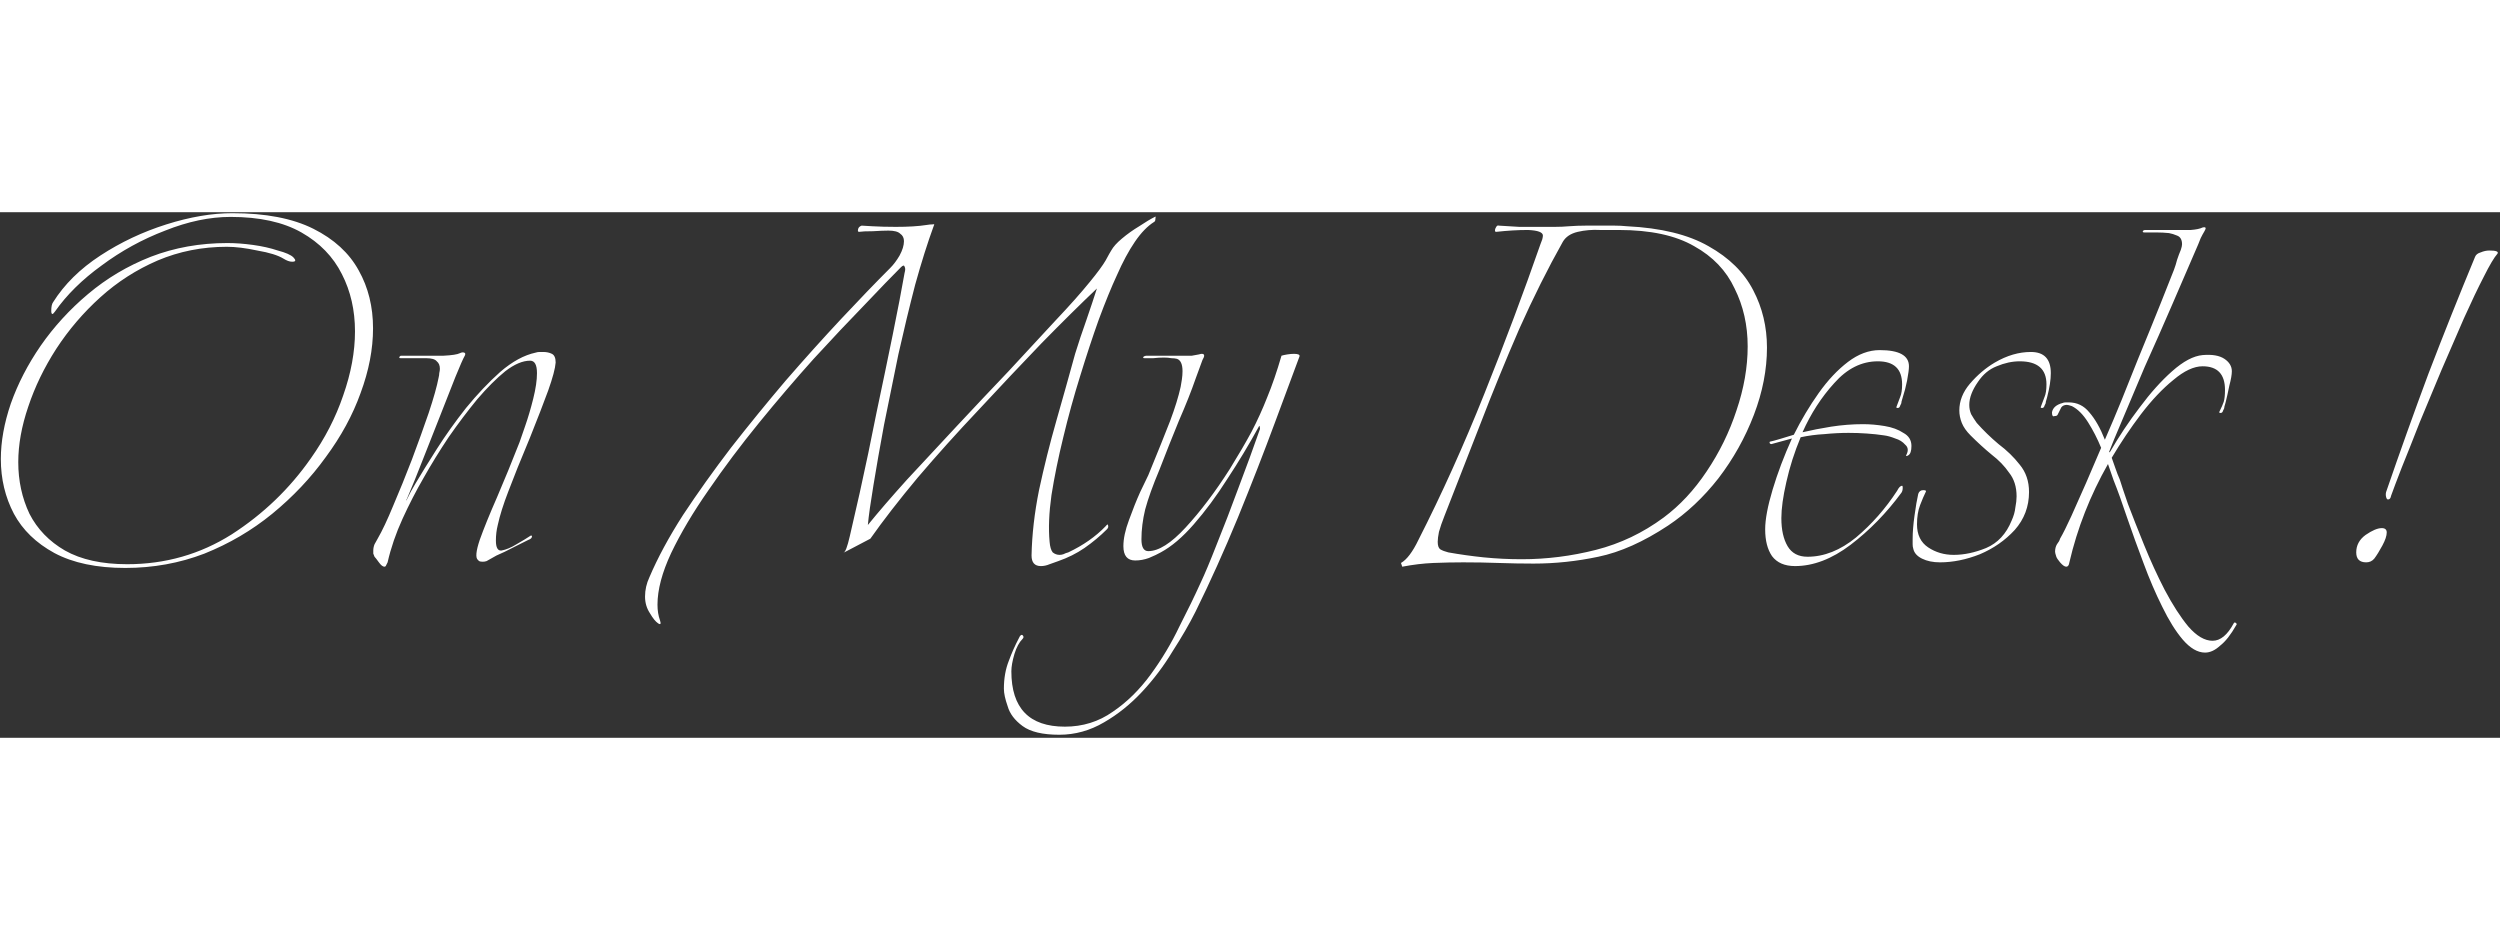 <svg width="400" height="152" viewBox="0 0 723 152" fill="none" xmlns="http://www.w3.org/2000/svg">
<rect x="0" y="0" width="723" height="152" fill="#333333" stroke="none"/>
<path d="M36.243 102.88C27.963 102.88 21.123 101.44 15.723 98.56C10.443 95.68 6.543 91.9 4.023 87.22C1.503 82.42 0.243 77.14 0.243 71.38C0.243 66.34 1.203 61 3.123 55.36C5.163 49.6 8.043 44.02 11.763 38.62C15.603 33.1 20.163 28.12 25.443 23.68C30.843 19.12 36.903 15.52 43.623 12.88C50.463 10.24 57.843 8.92 65.763 8.92C68.043 8.92 70.503 9.1 73.143 9.46C75.783 9.82 78.183 10.36 80.343 11.08C82.623 11.68 84.123 12.34 84.843 13.06C85.203 13.42 85.383 13.72 85.383 13.96C85.383 14.2 85.083 14.32 84.483 14.32C83.763 14.32 82.923 14.02 81.963 13.42C80.403 12.46 77.883 11.68 74.403 11.08C71.043 10.36 68.103 10 65.583 10C58.503 10 51.843 11.32 45.603 13.96C39.483 16.6 33.963 20.14 29.043 24.58C24.123 29.02 19.863 34 16.263 39.52C12.783 44.92 10.083 50.5 8.163 56.26C6.243 61.9 5.283 67.24 5.283 72.28C5.283 77.68 6.363 82.66 8.523 87.22C10.803 91.66 14.223 95.2 18.783 97.84C23.463 100.48 29.463 101.8 36.783 101.8C47.823 101.8 57.903 98.92 67.023 93.16C76.143 87.28 83.763 79.96 89.883 71.2C93.963 65.44 97.083 59.38 99.243 53.02C101.523 46.54 102.663 40.36 102.663 34.48C102.663 28.36 101.403 22.84 98.883 17.92C96.363 12.88 92.463 8.86 87.183 5.86C81.903 2.86 75.063 1.36 66.663 1.36C60.663 1.36 54.363 2.68 47.763 5.32C41.163 7.84 35.043 11.2 29.403 15.4C23.763 19.48 19.263 23.92 15.903 28.72C15.543 29.2 15.303 29.44 15.183 29.44C14.943 29.44 14.823 29.14 14.823 28.54C14.823 27.34 15.003 26.5 15.363 26.02C18.603 20.86 23.163 16.36 29.043 12.52C34.923 8.68 41.283 5.68 48.123 3.52C54.963 1.36 61.323 0.28 67.203 0.28C76.803 0.28 84.603 1.78 90.603 4.78C96.603 7.78 100.983 11.8 103.743 16.84C106.503 21.76 107.883 27.34 107.883 33.58C107.883 39.58 106.683 45.82 104.283 52.3C102.003 58.66 98.643 64.84 94.203 70.84C89.883 76.84 84.723 82.3 78.723 87.22C72.843 92.02 66.303 95.86 59.103 98.74C51.903 101.5 44.283 102.88 36.243 102.88ZM111.194 102.52C110.714 102.52 110.174 102.1 109.574 101.26C108.974 100.42 108.554 99.88 108.314 99.64C108.194 99.4 108.074 99.1 107.954 98.74C107.954 98.38 107.954 98.08 107.954 97.84C107.954 97.24 108.074 96.64 108.314 96.04C108.674 95.44 108.974 94.9 109.214 94.42C110.534 92.14 112.034 88.96 113.714 84.88C115.514 80.68 117.314 76.24 119.114 71.56C120.914 66.76 122.534 62.26 123.974 58.06C125.414 53.74 126.374 50.32 126.854 47.8C126.974 47.32 127.034 46.9 127.034 46.54C127.154 46.06 127.214 45.64 127.214 45.28C127.214 44.32 126.914 43.6 126.314 43.12C125.834 42.52 124.814 42.22 123.254 42.22H115.874C115.514 42.22 115.394 42.1 115.514 41.86C115.634 41.62 115.814 41.5 116.054 41.5H121.634C123.794 41.5 126.014 41.5 128.294 41.5C130.694 41.38 132.254 41.14 132.974 40.78C133.454 40.54 133.874 40.48 134.234 40.6C134.594 40.72 134.654 41.02 134.414 41.5C133.934 42.34 133.034 44.38 131.714 47.62C130.514 50.74 129.074 54.4 127.394 58.6C125.714 62.8 124.034 67.06 122.354 71.38C120.674 75.7 119.114 79.54 117.674 82.9C117.554 83.02 117.494 83.2 117.494 83.44C118.334 81.64 119.234 79.96 120.194 78.4C121.754 75.76 123.794 72.46 126.314 68.5C128.834 64.54 131.654 60.58 134.774 56.62C138.014 52.66 141.314 49.18 144.674 46.18C148.154 43.18 151.574 41.32 154.934 40.6C155.294 40.48 155.654 40.42 156.014 40.42C156.374 40.42 156.734 40.42 157.094 40.42C158.054 40.42 158.894 40.6 159.614 40.96C160.334 41.32 160.694 42.16 160.694 43.48C160.574 45.16 159.854 47.86 158.534 51.58C157.214 55.18 155.474 59.68 153.314 65.08C150.554 71.68 148.454 76.9 147.014 80.74C145.574 84.46 144.554 87.7 143.954 90.46C143.594 91.9 143.414 93.4 143.414 94.96C143.414 97 143.954 97.96 145.034 97.84C146.354 97.6 147.794 97 149.354 96.04C151.034 95.08 152.414 94.24 153.494 93.52H153.674C153.794 93.52 153.854 93.58 153.854 93.7C153.854 94.18 153.494 94.54 152.774 94.78C152.294 95.02 150.974 95.68 148.814 96.76C146.774 97.84 145.034 98.68 143.594 99.28L140.714 100.9C140.354 101.02 139.994 101.08 139.634 101.08C139.154 101.08 138.794 101.02 138.554 100.9C138.434 100.78 138.314 100.66 138.194 100.54C137.474 99.94 137.654 98.02 138.734 94.78C139.934 91.42 141.614 87.28 143.774 82.36C145.934 77.32 148.094 72.04 150.254 66.52C150.494 65.8 151.034 64.24 151.874 61.84C152.714 59.44 153.494 56.8 154.214 53.92C154.934 51.04 155.294 48.58 155.294 46.54C155.294 44.14 154.634 42.94 153.314 42.94C151.154 42.94 148.754 43.96 146.114 46C143.594 48.04 140.894 50.74 138.014 54.1C135.254 57.46 132.494 61.12 129.734 65.08C127.094 69.04 124.694 72.94 122.534 76.78C120.374 80.5 118.334 84.46 116.414 88.66C114.494 92.86 113.054 97.06 112.094 101.26L111.554 102.34C111.434 102.46 111.314 102.52 111.194 102.52ZM190.864 118C191.224 119.08 191.044 119.38 190.324 118.9C189.604 118.42 188.824 117.46 187.984 116.02C187.024 114.58 186.544 112.96 186.544 111.16C186.544 109.24 186.964 107.38 187.804 105.58C190.204 99.94 193.444 93.94 197.524 87.58C201.724 81.22 206.344 74.74 211.384 68.14C216.544 61.54 221.824 55.06 227.224 48.7C232.744 42.34 238.084 36.4 243.244 30.88C248.524 25.24 253.264 20.32 257.464 16.12C258.424 15.16 259.324 13.96 260.164 12.52C261.004 10.96 261.424 9.58 261.424 8.38C261.424 7.42 261.064 6.7 260.344 6.22C259.744 5.62 258.604 5.32 256.924 5.32C255.844 5.32 254.344 5.38 252.424 5.5C250.504 5.5 249.184 5.56 248.464 5.68C248.224 5.68 248.104 5.56 248.104 5.32C248.104 4.6 248.464 4.12 249.184 3.88C249.184 3.88 250.204 3.94 252.244 4.06C254.284 4.18 256.564 4.24 259.084 4.24C262.684 4.24 265.624 4.06 267.904 3.7C268.624 3.58 269.224 3.52 269.704 3.52C270.184 3.4 270.304 3.52 270.064 3.88C268.264 8.8 266.464 14.5 264.664 20.98C262.984 27.46 261.364 34.18 259.804 41.14C258.364 48.1 256.984 54.88 255.664 61.48C254.464 67.96 253.444 73.78 252.604 78.94C251.764 83.98 251.224 87.82 250.984 90.46C254.104 86.62 257.884 82.24 262.324 77.32C266.884 72.4 271.684 67.24 276.724 61.84C281.764 56.44 286.744 51.16 291.664 46C296.584 40.72 301.084 35.86 305.164 31.42C309.364 26.98 312.724 23.2 315.244 20.08C317.404 17.44 318.904 15.4 319.744 13.96C320.584 12.4 321.124 11.44 321.364 11.08C321.964 10 322.984 8.86 324.424 7.66C325.984 6.34 327.664 5.14 329.464 4.06C331.264 2.86 332.764 1.96 333.964 1.36C334.204 1.12 334.264 1.3 334.144 1.9C334.144 2.38 334.024 2.68 333.784 2.8C331.864 4 330.004 5.92 328.204 8.56C326.404 11.2 324.664 14.44 322.984 18.28C321.424 21.64 319.684 25.9 317.764 31.06C315.964 36.1 314.164 41.56 312.364 47.44C310.564 53.2 308.944 59.08 307.504 65.08C306.064 70.96 304.924 76.54 304.084 81.82C303.364 86.98 303.184 91.48 303.544 95.32C303.664 96.76 303.964 97.78 304.444 98.38C305.044 98.86 305.704 99.1 306.424 99.1C306.784 99.1 307.144 99.04 307.504 98.92C307.984 98.68 308.464 98.5 308.944 98.38C313.264 96.34 316.864 93.82 319.744 90.82C320.224 90.22 320.464 90.16 320.464 90.64C320.584 91 320.464 91.36 320.104 91.72C318.184 93.64 316.024 95.44 313.624 97.12C311.344 98.68 308.824 99.94 306.064 100.9C305.344 101.14 304.504 101.44 303.544 101.8C302.704 102.16 301.864 102.34 301.024 102.34C299.224 102.34 298.324 101.32 298.324 99.28C298.444 93.28 299.164 86.98 300.484 80.38C301.924 73.66 303.604 66.94 305.524 60.22C307.444 53.5 309.244 47.08 310.924 40.96C311.884 37.84 312.964 34.6 314.164 31.24C315.364 27.76 316.384 24.7 317.224 22.06C312.544 26.5 307.204 31.78 301.204 37.9C295.324 44.02 289.264 50.44 283.024 57.16C276.784 63.76 270.904 70.3 265.384 76.78C259.984 83.26 255.424 89.14 251.704 94.42L244.504 98.2C244.384 98.2 244.264 98.26 244.144 98.38C244.144 98.38 244.084 98.38 243.964 98.38C244.444 98.38 245.044 96.82 245.764 93.7C246.484 90.58 247.444 86.38 248.644 81.1C250.324 73.54 251.944 65.8 253.504 57.88C255.184 49.96 256.744 42.46 258.184 35.38C259.624 28.3 260.764 22.36 261.604 17.56C261.844 16.72 261.844 16.12 261.604 15.76C261.484 15.28 261.124 15.34 260.524 15.94C258.004 18.46 254.524 22.06 250.084 26.74C245.644 31.3 240.724 36.52 235.324 42.4C230.044 48.28 224.764 54.46 219.484 60.94C214.204 67.42 209.344 73.9 204.904 80.38C200.464 86.74 196.864 92.8 194.104 98.56C191.464 104.2 190.144 109.18 190.144 113.5C190.144 115.18 190.384 116.68 190.864 118ZM306.345 151.12C301.545 151.12 298.005 150.28 295.725 148.6C293.445 146.92 292.005 145 291.405 142.84C290.685 140.8 290.325 139.12 290.325 137.8C290.325 134.8 290.805 132.1 291.765 129.7C292.605 127.42 293.565 125.26 294.645 123.22C295.005 122.38 295.365 122.08 295.725 122.32C296.085 122.68 296.085 123.04 295.725 123.4C294.765 124.36 293.985 125.8 293.385 127.72C292.785 129.76 292.485 131.44 292.485 132.76C292.485 143.44 297.645 148.78 307.965 148.78C313.125 148.78 317.745 147.34 321.825 144.46C325.905 141.7 329.565 138.1 332.805 133.66C336.045 129.22 338.805 124.6 341.085 119.8C343.485 115.12 345.525 110.92 347.205 107.2C348.405 104.68 349.965 100.96 351.885 96.04C353.925 91 356.025 85.54 358.185 79.66C360.465 73.66 362.505 68.08 364.305 62.92C364.425 62.68 364.425 62.38 364.305 62.02C364.305 61.66 364.185 61.72 363.945 62.2C361.185 67.24 358.185 72.22 354.945 77.14C351.825 82.06 348.585 86.44 345.225 90.28C341.985 94 338.805 96.7 335.685 98.38C334.845 98.86 333.705 99.4 332.265 100C330.945 100.48 329.625 100.72 328.305 100.72C326.025 100.72 324.885 99.34 324.885 96.58C324.885 94.42 325.425 91.9 326.505 89.02C327.585 86.02 328.665 83.32 329.745 80.92C330.945 78.4 331.725 76.78 332.085 76.06C334.845 69.34 336.945 64.12 338.385 60.4C339.825 56.56 340.845 53.26 341.445 50.5C341.565 49.78 341.685 49.06 341.805 48.34C341.925 47.5 341.985 46.72 341.985 46C341.985 43.96 341.445 42.76 340.365 42.4C339.885 42.28 339.345 42.22 338.745 42.22C338.145 42.1 337.425 42.04 336.585 42.04C335.625 42.04 334.605 42.1 333.525 42.22C332.565 42.22 331.725 42.22 331.005 42.22C330.645 42.22 330.525 42.1 330.645 41.86C330.885 41.62 331.245 41.5 331.725 41.5H342.165C343.125 41.5 343.965 41.5 344.685 41.5C345.405 41.38 346.065 41.26 346.665 41.14L347.385 40.96H347.565C348.405 40.96 348.465 41.56 347.745 42.76L345.765 48.16C344.565 51.64 342.945 55.72 340.905 60.4C338.985 65.08 337.125 69.76 335.325 74.44C333.405 79 332.025 82.84 331.185 85.96C330.465 88.96 330.105 91.84 330.105 94.6C330.105 96.88 330.765 98.02 332.085 98.02C335.085 98.02 338.685 95.74 342.885 91.18C347.205 86.5 351.465 80.86 355.665 74.26C358.185 70.18 360.285 66.58 361.965 63.46C363.645 60.22 365.145 56.92 366.465 53.56C367.905 50.08 369.285 46.06 370.605 41.5C370.965 41.38 371.505 41.26 372.225 41.14C372.945 41.02 373.605 40.96 374.205 40.96C375.405 40.96 375.945 41.2 375.825 41.68L368.805 60.58C365.565 69.34 361.965 78.58 358.005 88.3C354.045 97.9 349.965 106.96 345.765 115.48C343.965 119.08 341.745 122.92 339.105 127C336.585 131.2 333.645 135.1 330.285 138.7C326.925 142.3 323.265 145.24 319.305 147.52C315.225 149.92 310.905 151.12 306.345 151.12ZM405.527 102.52L405.167 101.44C406.847 100.48 408.527 98.26 410.207 94.78C416.927 81.58 423.287 67.48 429.287 52.48C435.287 37.48 440.687 23.08 445.487 9.28C445.727 8.68 445.907 8.2 446.027 7.84C446.147 7.36 446.207 7 446.207 6.76C446.207 5.8 444.767 5.26 441.887 5.14C439.007 5.14 435.947 5.32 432.707 5.68C432.467 5.68 432.347 5.56 432.347 5.32C432.347 4.96 432.467 4.6 432.707 4.24C432.947 3.88 433.187 3.76 433.427 3.88C435.347 4 437.327 4.12 439.367 4.24C441.407 4.24 443.507 4.24 445.667 4.24C446.987 4.24 448.307 4.24 449.627 4.24C451.067 4.24 452.447 4.18 453.767 4.06C455.447 3.94 457.067 3.88 458.627 3.88C460.307 3.88 461.927 3.88 463.487 3.88C464.687 3.88 465.827 3.88 466.907 3.88C468.107 3.88 469.307 3.94 470.507 4.06C480.347 4.54 488.207 6.46 494.087 9.82C500.087 13.18 504.407 17.44 507.047 22.6C509.687 27.64 511.007 33.16 511.007 39.16C511.007 45.52 509.747 52 507.227 58.6C504.707 65.2 501.287 71.32 496.967 76.96C492.647 82.48 487.787 87.04 482.387 90.64C475.307 95.32 468.587 98.32 462.227 99.64C455.987 100.96 449.747 101.62 443.507 101.62C440.147 101.62 436.787 101.56 433.427 101.44C430.067 101.32 426.647 101.26 423.167 101.26C420.407 101.26 417.527 101.32 414.527 101.44C411.647 101.56 408.647 101.92 405.527 102.52ZM440.087 100.36C447.287 100.36 454.427 99.46 461.507 97.66C468.587 95.86 475.127 92.74 481.127 88.3C485.807 84.82 489.947 80.38 493.547 74.98C497.267 69.46 500.147 63.58 502.187 57.34C504.347 50.98 505.427 44.8 505.427 38.8C505.427 32.68 504.167 27.1 501.647 22.06C499.247 16.9 495.347 12.82 489.947 9.82C484.547 6.7 477.287 5.14 468.167 5.14C466.847 5.14 465.047 5.14 462.767 5.14C460.487 5.02 458.327 5.2 456.287 5.68C454.247 6.16 452.807 7.12 451.967 8.56C447.647 16.24 443.447 24.64 439.367 33.76C435.407 42.88 431.627 52.12 428.027 61.48C424.427 70.72 421.007 79.48 417.767 87.76C417.047 89.56 416.507 91.12 416.147 92.44C415.907 93.64 415.787 94.6 415.787 95.32C415.787 96.4 416.027 97.12 416.507 97.48C417.107 97.84 417.887 98.14 418.847 98.38C422.207 98.98 425.627 99.46 429.107 99.82C432.707 100.18 436.367 100.36 440.087 100.36ZM519.129 102.34C516.129 102.34 513.909 101.38 512.469 99.46C511.149 97.54 510.489 94.96 510.489 91.72C510.489 88.84 511.209 85 512.649 80.2C514.089 75.4 515.949 70.48 518.229 65.44L512.289 67.06C512.049 67.06 511.869 66.94 511.749 66.7C511.749 66.46 511.809 66.34 511.929 66.34C512.529 66.22 513.429 65.98 514.629 65.62C515.829 65.26 517.209 64.84 518.769 64.36C520.929 60.04 523.329 56.02 525.969 52.3C528.609 48.58 531.429 45.58 534.429 43.3C537.429 41.02 540.489 39.88 543.609 39.88C549.249 39.88 552.069 41.44 552.069 44.56C552.069 45.4 551.889 46.78 551.529 48.7C551.169 50.5 550.749 52.12 550.269 53.56C550.149 53.92 550.029 54.34 549.909 54.82C549.909 55.18 549.789 55.54 549.549 55.9C549.429 56.38 549.189 56.62 548.829 56.62C548.469 56.62 548.349 56.5 548.469 56.26C548.949 55.06 549.309 54.1 549.549 53.38C549.909 52.54 550.089 51.34 550.089 49.78C550.089 45.34 547.749 43.12 543.069 43.12C538.389 43.12 534.189 45.22 530.469 49.42C526.749 53.5 523.689 58.24 521.289 63.64C523.809 63.04 526.569 62.5 529.569 62.02C532.689 61.54 535.749 61.3 538.749 61.3C540.789 61.3 542.889 61.48 545.049 61.84C547.209 62.2 549.009 62.86 550.449 63.82C552.009 64.66 552.789 65.92 552.789 67.6C552.789 69.04 552.489 69.94 551.889 70.3C551.289 70.66 551.109 70.6 551.349 70.12C551.949 68.92 551.829 67.96 550.989 67.24C550.269 66.4 549.309 65.8 548.109 65.44C546.909 64.96 545.829 64.66 544.869 64.54C543.309 64.3 541.629 64.12 539.829 64C538.149 63.88 536.409 63.82 534.609 63.82C532.329 63.82 529.989 63.94 527.589 64.18C525.309 64.3 523.029 64.6 520.749 65.08C518.949 69.4 517.569 73.72 516.609 78.04C515.649 82.24 515.169 85.72 515.169 88.48C515.169 91.84 515.769 94.54 516.969 96.58C518.169 98.62 520.089 99.64 522.729 99.64C527.529 99.64 532.209 97.78 536.769 94.06C541.329 90.22 545.289 85.72 548.649 80.56C549.129 79.6 549.609 79.12 550.089 79.12C550.209 79.12 550.269 79.3 550.269 79.66C550.269 80.26 550.149 80.74 549.909 81.1C545.589 86.98 540.669 92.02 535.149 96.22C529.749 100.3 524.409 102.34 519.129 102.34ZM561.056 101.26C559.016 101.26 557.276 100.9 555.836 100.18C554.396 99.46 553.556 98.5 553.316 97.3C553.196 96.94 553.136 96.52 553.136 96.04C553.136 95.56 553.136 95.08 553.136 94.6C553.136 92.56 553.316 90.28 553.676 87.76C554.036 85.12 554.396 83.02 554.756 81.46C554.996 80.74 555.476 80.38 556.196 80.38C556.916 80.38 557.156 80.56 556.916 80.92C556.436 81.88 555.896 83.14 555.296 84.7C554.696 86.26 554.396 88.12 554.396 90.28C554.396 93.28 555.476 95.5 557.636 96.94C559.796 98.38 562.256 99.1 565.016 99.1C568.016 99.1 571.136 98.44 574.376 97.12C577.736 95.68 580.196 93.04 581.756 89.2C582.356 87.88 582.716 86.62 582.836 85.42C583.076 84.22 583.196 83.14 583.196 82.18C583.196 79.42 582.476 77.14 581.036 75.34C579.716 73.42 578.036 71.68 575.996 70.12C573.956 68.44 571.916 66.58 569.876 64.54C568.676 63.34 567.836 62.14 567.356 60.94C566.876 59.74 566.636 58.54 566.636 57.34C566.636 54.58 567.656 52 569.696 49.6C571.856 47.08 574.256 45.04 576.896 43.48C580.376 41.44 583.856 40.42 587.336 40.42C591.176 40.42 593.096 42.46 593.096 46.54C593.096 48.46 592.736 50.8 592.016 53.56C591.896 53.92 591.776 54.34 591.656 54.82C591.656 55.18 591.536 55.54 591.296 55.9C591.176 56.38 590.936 56.62 590.576 56.62C590.216 56.62 590.096 56.5 590.216 56.26C590.696 55.06 591.056 54.1 591.296 53.38C591.656 52.54 591.836 51.34 591.836 49.78C591.836 45.34 589.256 43.12 584.096 43.12C581.936 43.12 579.716 43.6 577.436 44.56C575.276 45.4 573.476 46.9 572.036 49.06C570.356 51.46 569.516 53.68 569.516 55.72C569.516 56.68 569.696 57.58 570.056 58.42C570.536 59.26 571.076 60.1 571.676 60.94C573.596 63.1 575.696 65.14 577.976 67.06C580.376 68.86 582.416 70.84 584.096 73C585.896 75.16 586.796 77.8 586.796 80.92C586.796 85.12 585.416 88.78 582.656 91.9C579.896 94.9 576.536 97.24 572.576 98.92C568.616 100.48 564.776 101.26 561.056 101.26ZM637.708 127.36C635.548 127.36 633.388 126.1 631.228 123.58C629.188 121.18 627.208 118 625.288 114.04C623.368 110.2 621.568 106 619.888 101.44C618.208 97 616.648 92.68 615.208 88.48C613.768 84.16 612.448 80.5 611.248 77.5L609.628 72.82C604.468 81.94 600.748 91.42 598.468 101.26C598.348 102.1 598.048 102.52 597.568 102.52C597.088 102.52 596.488 102.1 595.768 101.26C595.168 100.54 594.808 100 594.688 99.64C594.448 98.92 594.328 98.44 594.328 98.2C594.328 97.36 594.508 96.64 594.868 96.04C595.348 95.44 595.648 94.9 595.768 94.42C596.608 92.98 597.688 90.82 599.008 87.94C600.328 84.94 601.768 81.7 603.328 78.22C604.888 74.62 606.328 71.26 607.648 68.14C606.568 65.5 605.308 63.04 603.868 60.76C602.428 58.48 600.868 56.92 599.188 56.08C598.468 55.84 597.988 55.72 597.748 55.72C597.028 55.72 596.488 55.96 596.128 56.44C595.888 56.92 595.648 57.4 595.408 57.88C595.288 58.12 595.168 58.36 595.048 58.6C594.928 58.84 594.628 58.96 594.148 58.96C593.668 59.2 593.428 58.84 593.428 57.88C593.668 56.56 594.688 55.66 596.488 55.18C596.728 55.06 597.028 55 597.388 55C597.748 55 598.048 55 598.288 55C600.688 55 602.668 55.96 604.228 57.88C605.908 59.8 607.408 62.44 608.728 65.8C610.408 61.96 612.028 58.12 613.588 54.28C615.148 50.32 616.708 46.42 618.268 42.58C620.788 36.46 623.008 31 624.928 26.2C626.848 21.4 628.108 18.22 628.708 16.66C629.068 15.7 629.368 14.74 629.608 13.78C629.968 12.7 630.328 11.74 630.688 10.9C630.928 10.18 631.048 9.64 631.048 9.28C631.048 7.96 630.568 7.12 629.608 6.76C628.768 6.4 627.988 6.16 627.268 6.04C626.068 5.92 624.928 5.86 623.848 5.86C622.768 5.86 621.568 5.86 620.248 5.86C619.768 5.86 619.588 5.74 619.708 5.5C619.828 5.26 620.068 5.14 620.428 5.14H628.168C630.208 5.14 632.008 5.14 633.568 5.14C635.128 5.02 636.268 4.78 636.988 4.42C637.948 4.18 638.128 4.54 637.528 5.5C637.168 6.1 636.808 6.76 636.448 7.48C636.208 8.08 635.968 8.68 635.728 9.28C633.448 14.56 630.988 20.26 628.348 26.38C625.708 32.5 623.008 38.62 620.248 44.74L611.428 65.62L609.988 69.22C609.988 69.34 609.988 69.4 609.988 69.4C610.108 69.4 610.168 69.4 610.168 69.4C612.808 64.84 615.688 60.52 618.808 56.44C621.928 52.24 625.048 48.76 628.168 46C631.408 43.12 634.348 41.56 636.988 41.32C639.748 41.08 641.848 41.44 643.288 42.4C644.728 43.36 645.448 44.56 645.448 46C645.448 46.96 645.208 48.34 644.728 50.14C644.368 51.94 644.008 53.56 643.648 55C643.528 55.36 643.408 55.78 643.288 56.26C643.288 56.62 643.168 56.98 642.928 57.34C642.808 57.82 642.568 58.06 642.208 58.06C641.848 58.06 641.728 57.94 641.848 57.7C642.448 56.5 642.868 55.54 643.108 54.82C643.348 53.98 643.468 52.84 643.468 51.4C643.468 46.84 641.308 44.56 636.988 44.56C634.468 44.56 631.648 45.88 628.528 48.52C625.408 51.04 622.288 54.34 619.168 58.42C616.168 62.38 613.348 66.58 610.708 71.02C611.068 71.98 611.428 73 611.788 74.08C612.148 75.16 612.568 76.24 613.048 77.32C613.408 78.52 614.188 80.86 615.388 84.34C616.708 87.82 618.268 91.78 620.068 96.22C621.868 100.66 623.848 104.98 626.008 109.18C628.288 113.5 630.568 117.04 632.848 119.8C635.248 122.56 637.588 123.94 639.868 123.94C642.148 123.94 644.188 122.26 645.988 118.9C646.108 118.66 646.288 118.6 646.528 118.72C646.888 118.96 646.948 119.2 646.708 119.44C645.148 122.2 643.588 124.18 642.028 125.38C640.588 126.7 639.148 127.36 637.708 127.36ZM690.602 83.08C690.362 83.08 690.182 82.84 690.062 82.36C689.942 81.88 689.942 81.4 690.062 80.92C694.022 69.4 698.102 58 702.302 46.72C706.622 35.44 711.122 24.16 715.802 12.88C716.042 12.28 716.582 11.86 717.422 11.62C718.262 11.26 719.102 11.08 719.942 11.08C721.862 11.08 722.642 11.38 722.282 11.98C721.322 13.06 720.002 15.28 718.322 18.64C716.642 21.88 714.722 25.9 712.562 30.7C710.522 35.38 708.362 40.36 706.082 45.64C703.922 50.8 701.822 55.84 699.782 60.76C697.862 65.68 696.122 70.06 694.562 73.9C693.122 77.62 692.102 80.32 691.502 82C691.382 82.72 691.082 83.08 690.602 83.08ZM684.302 101.26C682.382 101.26 681.422 100.3 681.422 98.38C681.422 96.34 682.322 94.66 684.122 93.34C686.042 92.02 687.602 91.36 688.802 91.36C689.762 91.36 690.242 91.78 690.242 92.62C690.242 93.58 689.822 94.84 688.982 96.4C688.142 97.96 687.362 99.22 686.642 100.18C686.042 100.9 685.262 101.26 684.302 101.26Z" fill="white"/>
</svg>
